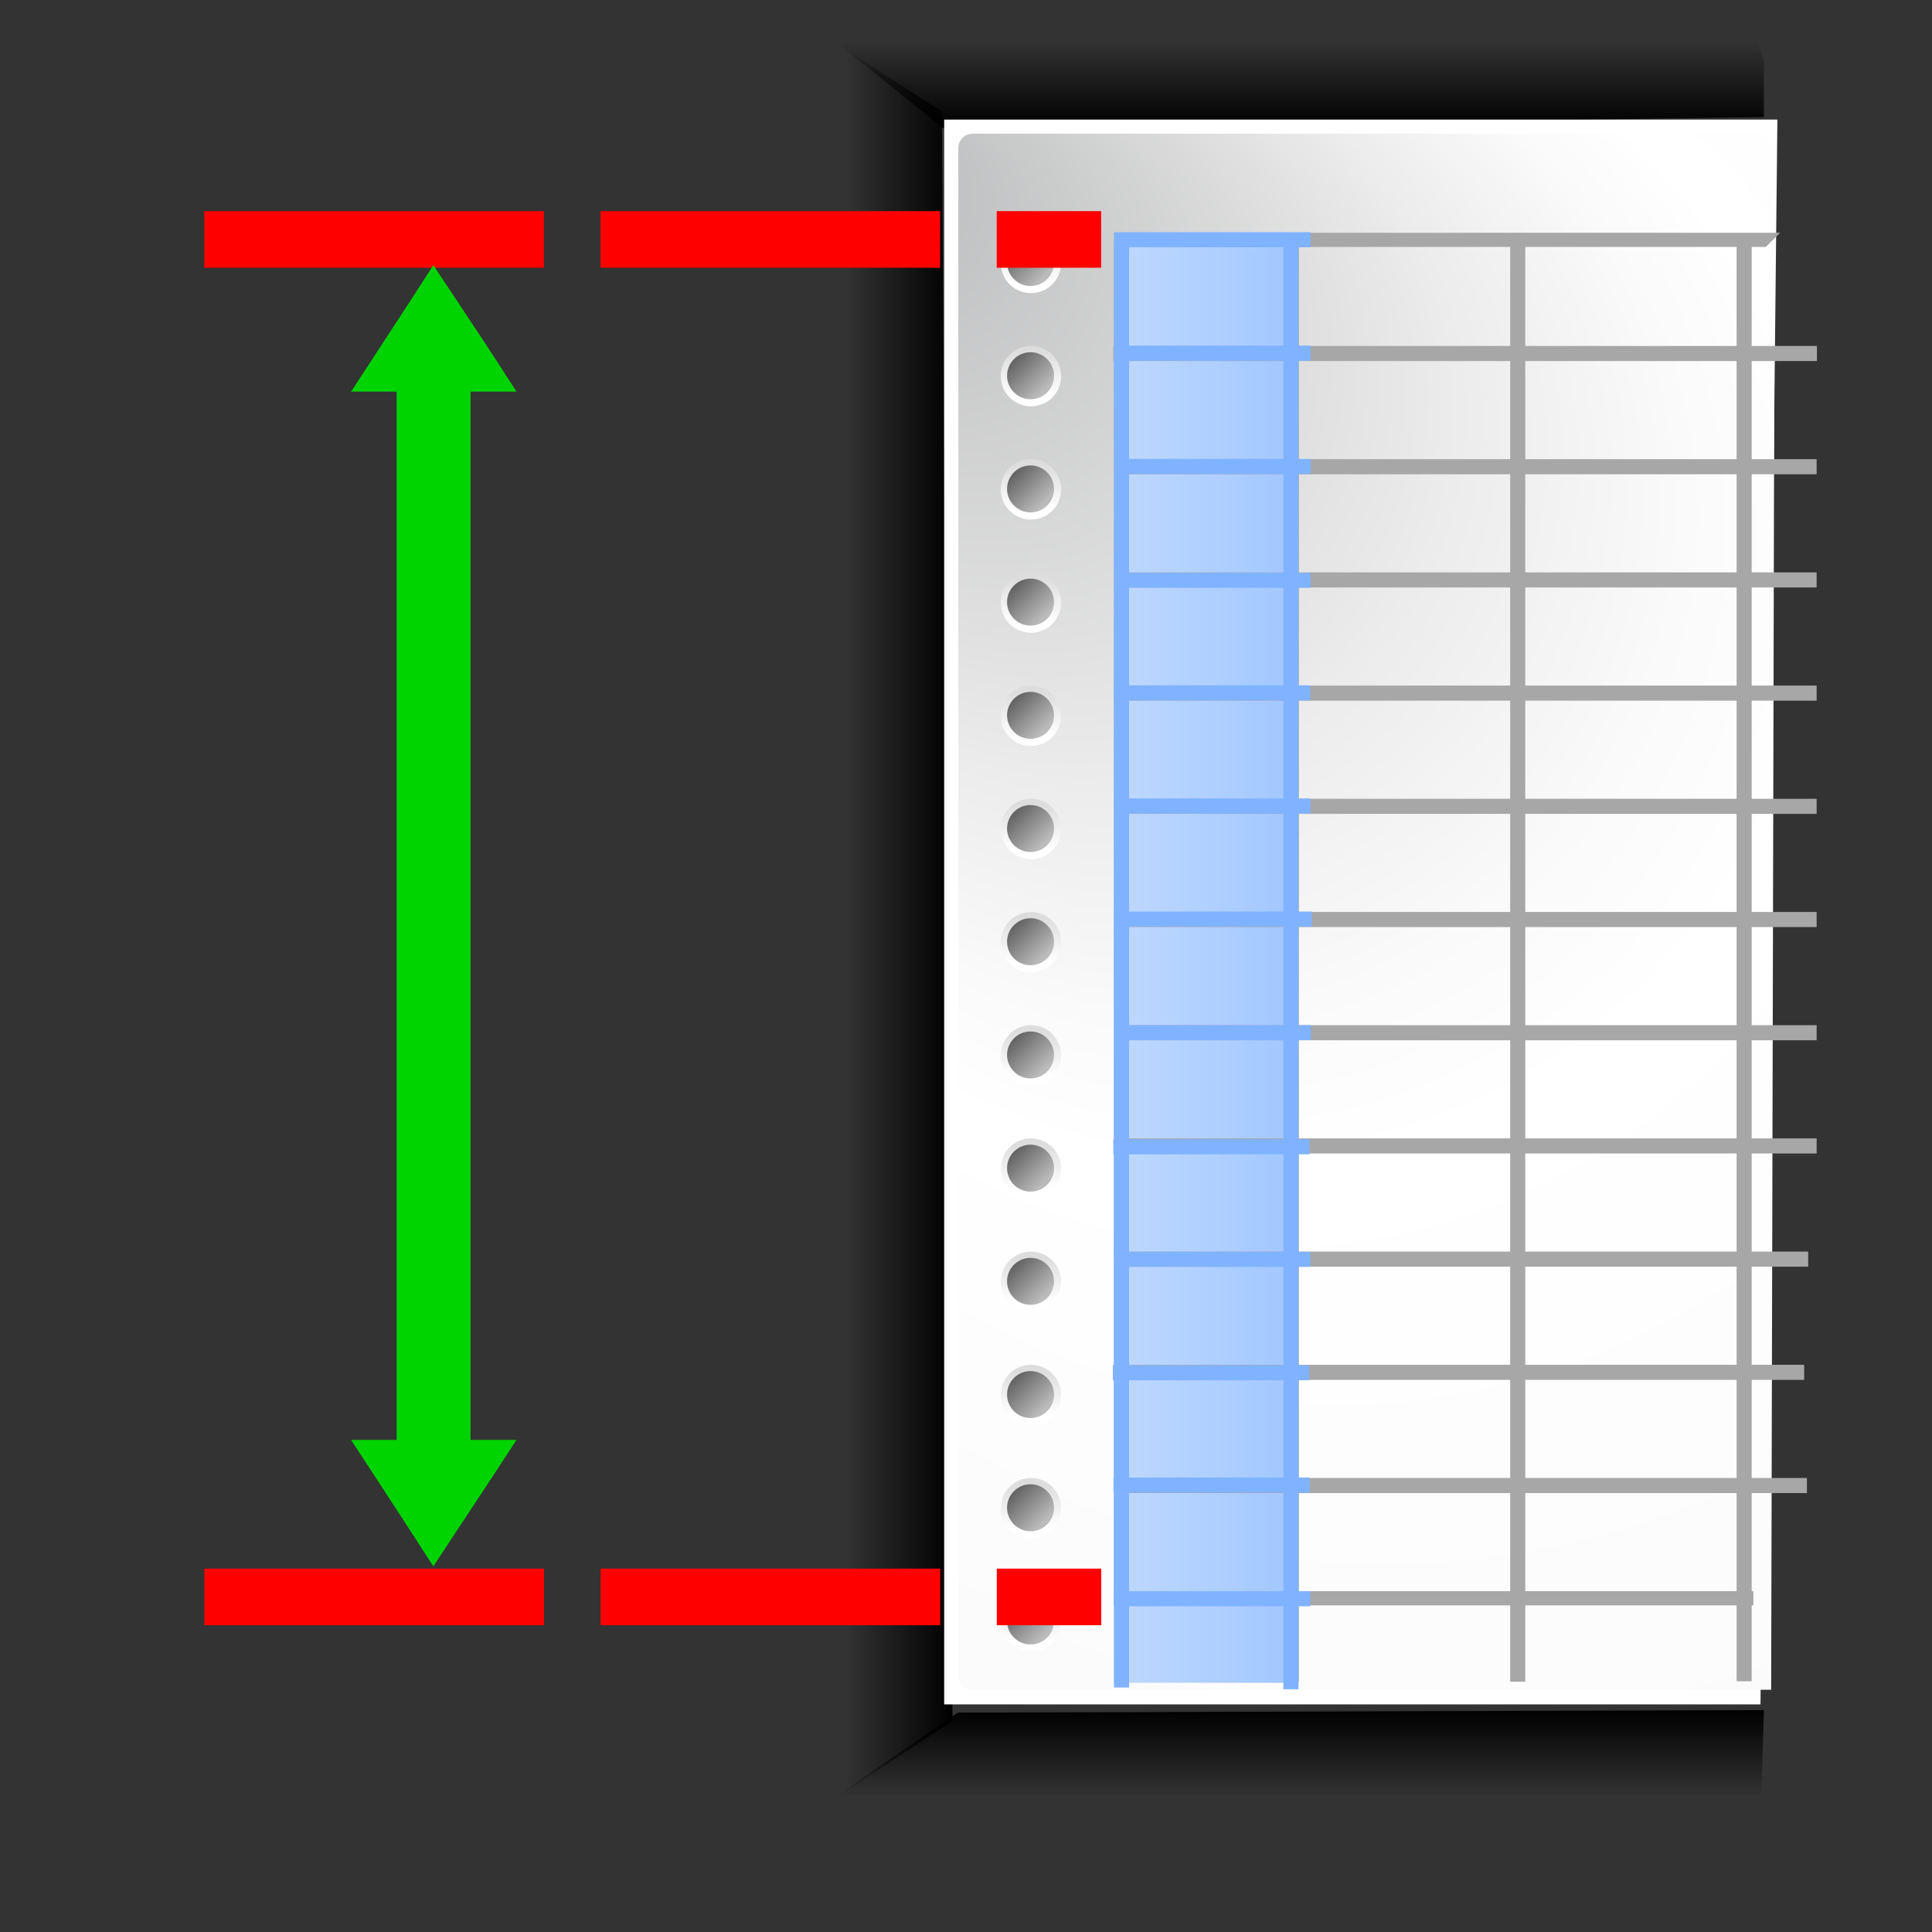 <?xml version="1.0" standalone="no"?>
<!DOCTYPE svg PUBLIC "-//W3C//DTD SVG 20010904//EN" "http://www.w3.org/TR/2001/REC-SVG-20010904/DTD/svg10.dtd">
<!-- Created using Karbon14, part of koffice: http://www.koffice.org/karbon -->
<svg xmlns="http://www.w3.org/2000/svg" xmlns:xlink="http://www.w3.org/1999/xlink" width="102.4pt" height="102.4pt">
  <rect width="100%" height="100%" fill="#333333" stroke="none"/>
  <defs>
    <linearGradient id="defitem0" gradientUnits="userSpaceOnUse" gradientTransform="matrix(0 0.064 1.041 0 -3.6 -1.025)" x1="16" y1="64" x2="112" y2="64" spreadMethod="pad" >
      <stop stop-color="#000000" offset="0" stop-opacity="1" />
      <stop stop-color="#000000" offset="1" stop-opacity="0" />
    </linearGradient>
    <linearGradient id="defitem1" gradientUnits="userSpaceOnUse" gradientTransform="matrix(-0.079 0 0 1.081 8.884 -7.847)" x1="16" y1="64" x2="112" y2="64" spreadMethod="pad" >
      <stop stop-color="#000000" offset="0" stop-opacity="1" />
      <stop stop-color="#000000" offset="1" stop-opacity="0" />
    </linearGradient>
    <linearGradient id="defitem2" gradientUnits="userSpaceOnUse" gradientTransform="matrix(0 -0.064 1.041 0 -3.6 7.871)" x1="16" y1="64" x2="112" y2="64" spreadMethod="pad" >
      <stop stop-color="#000000" offset="0" stop-opacity="1" />
      <stop stop-color="#000000" offset="1" stop-opacity="0" />
    </linearGradient>
    <radialGradient id="defitem3" gradientUnits="userSpaceOnUse" gradientTransform="matrix(1 0 0 1 -17 -8.997)" cx="102" cy="112.305" fx="8.265" fy="9.099" r="139.559" spreadMethod="pad" >
      <stop stop-color="#b7b8b9" offset="0" stop-opacity="1" />
      <stop stop-color="#ececec" offset="0.189" stop-opacity="1" />
      <stop stop-color="#fafafa" offset="0.257" stop-opacity="1" />
      <stop stop-color="#ffffff" offset="0.301" stop-opacity="1" />
      <stop stop-color="#fafafa" offset="0.531" stop-opacity="1" />
      <stop stop-color="#ebecec" offset="0.845" stop-opacity="1" />
      <stop stop-color="#e1e2e3" offset="1" stop-opacity="1" />
    </radialGradient>
    <linearGradient id="defitem4" gradientUnits="userSpaceOnUse" gradientTransform="translate(-151, -172)" x1="153" y1="175.557" x2="153" y2="172.444" spreadMethod="pad" >
      <stop stop-color="#ffffff" offset="0" stop-opacity="1" />
      <stop stop-color="#dddddd" offset="1" stop-opacity="1" />
    </linearGradient>
    <linearGradient id="defitem5" gradientUnits="userSpaceOnUse" gradientTransform="translate(-151.444, -172.444)" x1="154.101" y1="175.101" x2="151.9" y2="172.901" spreadMethod="pad" >
      <stop stop-color="#bbbbbb" offset="0" stop-opacity="1" />
      <stop stop-color="#616161" offset="1" stop-opacity="1" />
    </linearGradient>
    <linearGradient id="defitem6" gradientUnits="userSpaceOnUse" gradientTransform="translate(-151, -164)" x1="153" y1="167.557" x2="153" y2="164.444" spreadMethod="pad" >
      <stop stop-color="#ffffff" offset="0" stop-opacity="1" />
      <stop stop-color="#dddddd" offset="1" stop-opacity="1" />
    </linearGradient>
    <linearGradient id="defitem7" gradientUnits="userSpaceOnUse" gradientTransform="translate(-151.444, -164.444)" x1="154.101" y1="167.101" x2="151.9" y2="164.9" spreadMethod="pad" >
      <stop stop-color="#bbbbbb" offset="0" stop-opacity="1" />
      <stop stop-color="#616161" offset="1" stop-opacity="1" />
    </linearGradient>
    <linearGradient id="defitem8" gradientUnits="userSpaceOnUse" gradientTransform="translate(-151, -156)" x1="153" y1="159.557" x2="153" y2="156.444" spreadMethod="pad" >
      <stop stop-color="#ffffff" offset="0" stop-opacity="1" />
      <stop stop-color="#dddddd" offset="1" stop-opacity="1" />
    </linearGradient>
    <linearGradient id="defitem9" gradientUnits="userSpaceOnUse" gradientTransform="translate(-151.444, -156.444)" x1="154.101" y1="159.101" x2="151.9" y2="156.9" spreadMethod="pad" >
      <stop stop-color="#bbbbbb" offset="0" stop-opacity="1" />
      <stop stop-color="#616161" offset="1" stop-opacity="1" />
    </linearGradient>
    <linearGradient id="defitem10" gradientUnits="userSpaceOnUse" gradientTransform="translate(-151, -148)" x1="153" y1="151.557" x2="153" y2="148.444" spreadMethod="pad" >
      <stop stop-color="#ffffff" offset="0" stop-opacity="1" />
      <stop stop-color="#dddddd" offset="1" stop-opacity="1" />
    </linearGradient>
    <linearGradient id="defitem11" gradientUnits="userSpaceOnUse" gradientTransform="translate(-151.444, -148.444)" x1="154.101" y1="151.101" x2="151.9" y2="148.9" spreadMethod="pad" >
      <stop stop-color="#bbbbbb" offset="0" stop-opacity="1" />
      <stop stop-color="#616161" offset="1" stop-opacity="1" />
    </linearGradient>
    <linearGradient id="defitem12" gradientUnits="userSpaceOnUse" gradientTransform="translate(-151, -140)" x1="153" y1="143.557" x2="153" y2="140.444" spreadMethod="pad" >
      <stop stop-color="#ffffff" offset="0" stop-opacity="1" />
      <stop stop-color="#dddddd" offset="1" stop-opacity="1" />
    </linearGradient>
    <linearGradient id="defitem13" gradientUnits="userSpaceOnUse" gradientTransform="translate(-151.444, -140.444)" x1="154.101" y1="143.101" x2="151.9" y2="140.9" spreadMethod="pad" >
      <stop stop-color="#bbbbbb" offset="0" stop-opacity="1" />
      <stop stop-color="#616161" offset="1" stop-opacity="1" />
    </linearGradient>
    <linearGradient id="defitem14" gradientUnits="userSpaceOnUse" gradientTransform="translate(-151, -132)" x1="153" y1="135.557" x2="153" y2="132.444" spreadMethod="pad" >
      <stop stop-color="#ffffff" offset="0" stop-opacity="1" />
      <stop stop-color="#dddddd" offset="1" stop-opacity="1" />
    </linearGradient>
    <linearGradient id="defitem15" gradientUnits="userSpaceOnUse" gradientTransform="translate(-151.444, -132.444)" x1="154.101" y1="135.101" x2="151.9" y2="132.9" spreadMethod="pad" >
      <stop stop-color="#bbbbbb" offset="0" stop-opacity="1" />
      <stop stop-color="#616161" offset="1" stop-opacity="1" />
    </linearGradient>
    <linearGradient id="defitem16" gradientUnits="userSpaceOnUse" gradientTransform="translate(-151, -124)" x1="153" y1="127.557" x2="153" y2="124.444" spreadMethod="pad" >
      <stop stop-color="#ffffff" offset="0" stop-opacity="1" />
      <stop stop-color="#dddddd" offset="1" stop-opacity="1" />
    </linearGradient>
    <linearGradient id="defitem17" gradientUnits="userSpaceOnUse" gradientTransform="translate(-151.444, -124.444)" x1="154.101" y1="127.101" x2="151.9" y2="124.9" spreadMethod="pad" >
      <stop stop-color="#bbbbbb" offset="0" stop-opacity="1" />
      <stop stop-color="#616161" offset="1" stop-opacity="1" />
    </linearGradient>
    <linearGradient id="defitem18" gradientUnits="userSpaceOnUse" gradientTransform="translate(-151, -116)" x1="153" y1="119.557" x2="153" y2="116.444" spreadMethod="pad" >
      <stop stop-color="#ffffff" offset="0" stop-opacity="1" />
      <stop stop-color="#dddddd" offset="1" stop-opacity="1" />
    </linearGradient>
    <linearGradient id="defitem19" gradientUnits="userSpaceOnUse" gradientTransform="translate(-151.444, -116.444)" x1="154.101" y1="119.101" x2="151.9" y2="116.9" spreadMethod="pad" >
      <stop stop-color="#bbbbbb" offset="0" stop-opacity="1" />
      <stop stop-color="#616161" offset="1" stop-opacity="1" />
    </linearGradient>
    <linearGradient id="defitem20" gradientUnits="userSpaceOnUse" gradientTransform="translate(-151, -108)" x1="153" y1="111.557" x2="153" y2="108.444" spreadMethod="pad" >
      <stop stop-color="#ffffff" offset="0" stop-opacity="1" />
      <stop stop-color="#dddddd" offset="1" stop-opacity="1" />
    </linearGradient>
    <linearGradient id="defitem21" gradientUnits="userSpaceOnUse" gradientTransform="translate(-151.444, -108.444)" x1="154.101" y1="111.101" x2="151.9" y2="108.9" spreadMethod="pad" >
      <stop stop-color="#bbbbbb" offset="0" stop-opacity="1" />
      <stop stop-color="#616161" offset="1" stop-opacity="1" />
    </linearGradient>
    <linearGradient id="defitem22" gradientUnits="userSpaceOnUse" gradientTransform="translate(-151, -100)" x1="153" y1="103.557" x2="153" y2="100.444" spreadMethod="pad" >
      <stop stop-color="#ffffff" offset="0" stop-opacity="1" />
      <stop stop-color="#dddddd" offset="1" stop-opacity="1" />
    </linearGradient>
    <linearGradient id="defitem23" gradientUnits="userSpaceOnUse" gradientTransform="translate(-151.444, -100.444)" x1="154.101" y1="103.101" x2="151.9" y2="100.901" spreadMethod="pad" >
      <stop stop-color="#bbbbbb" offset="0" stop-opacity="1" />
      <stop stop-color="#616161" offset="1" stop-opacity="1" />
    </linearGradient>
    <linearGradient id="defitem24" gradientUnits="userSpaceOnUse" gradientTransform="translate(-151, -92)" x1="153" y1="95.557" x2="153" y2="92.444" spreadMethod="pad" >
      <stop stop-color="#ffffff" offset="0" stop-opacity="1" />
      <stop stop-color="#dddddd" offset="1" stop-opacity="1" />
    </linearGradient>
    <linearGradient id="defitem25" gradientUnits="userSpaceOnUse" gradientTransform="translate(-151.444, -92.444)" x1="154.101" y1="95.101" x2="151.9" y2="92.9" spreadMethod="pad" >
      <stop stop-color="#bbbbbb" offset="0" stop-opacity="1" />
      <stop stop-color="#616161" offset="1" stop-opacity="1" />
    </linearGradient>
    <linearGradient id="defitem26" gradientUnits="userSpaceOnUse" gradientTransform="translate(-151, -84)" x1="153" y1="87.557" x2="153" y2="84.444" spreadMethod="pad" >
      <stop stop-color="#ffffff" offset="0" stop-opacity="1" />
      <stop stop-color="#dddddd" offset="1" stop-opacity="1" />
    </linearGradient>
    <linearGradient id="defitem27" gradientUnits="userSpaceOnUse" gradientTransform="translate(-151.444, -84.444)" x1="154.101" y1="87.101" x2="151.9" y2="84.9" spreadMethod="pad" >
      <stop stop-color="#bbbbbb" offset="0" stop-opacity="1" />
      <stop stop-color="#616161" offset="1" stop-opacity="1" />
    </linearGradient>
    <linearGradient id="defitem28" gradientUnits="userSpaceOnUse" gradientTransform="translate(-151, -76)" x1="153" y1="79.557" x2="153" y2="76.444" spreadMethod="pad" >
      <stop stop-color="#ffffff" offset="0" stop-opacity="1" />
      <stop stop-color="#dddddd" offset="1" stop-opacity="1" />
    </linearGradient>
    <linearGradient id="defitem29" gradientUnits="userSpaceOnUse" gradientTransform="translate(-151.444, -76.444)" x1="154.101" y1="79.101" x2="151.9" y2="76.9" spreadMethod="pad" >
      <stop stop-color="#bbbbbb" offset="0" stop-opacity="1" />
      <stop stop-color="#616161" offset="1" stop-opacity="1" />
    </linearGradient>
    <linearGradient id="defitem30" gradientUnits="userSpaceOnUse" gradientTransform="matrix(1 0 0 11.85 -16 -241.938)" x1="28" y1="24.459" x2="16" y2="24.459" spreadMethod="pad" >
      <stop stop-color="#a3c8ff" offset="0" stop-opacity="1" />
      <stop stop-color="#bfd9ff" offset="1" stop-opacity="1" />
    </linearGradient>
  </defs>
  <g id="layer1">
    <path id="path3071" fill="url(#defitem0)" fill-rule="nonzero" d="M65.801 0L65.615 6.149L65.582 6.149L0 6.239L8.842 0.176L65.801 2e-05Z"  transform="translate(58.854, 120.854)" />
    <path id="path7865-4" fill="url(#defitem1)" fill-rule="nonzero" d="M6.824 4.342L7.577 118.092L0 123.083L0.03 86.374L0.03 86.34L0.03 0L6.824 4.342Z"  transform="translate(59.734, 3.532)" />
    <path id="path7865-2" fill="url(#defitem2)" fill-rule="nonzero" d="M65.801 6.102C65.801 6.102 65.801 2.057 65.801 2.057L65.801 2.055L64.981 0L0 0.608L7.85 6.919L65.801 6.102Z"  transform="translate(58.854, 2.174)" />
    <path id="path34" fill="#ffffff" fill-opacity="1" fill-rule="nonzero" d="M0 1.77636e-15L0 112C0 112 57.688 112 57.688 112L58.883 0Z"  transform="translate(66.724, 8.449)" />
    <path id="path59" fill="url(#defitem3)" fill-rule="nonzero" d="M1 0C0.449 0 0 0.449 0 1L0 108.964C0 109.515 0.449 109.963 1 109.963L57.443 109.963L57.702 1L56.702 1.59872e-14Z"  transform="translate(67.724, 9.449)" />
    <g id="g89" transform="translate(70.724, 112.449)">
      <circle id="circle96" r="1.6pt" cx="1.6pt" cy="1.6pt" fill="url(#defitem4)" fill-rule="nonzero"/>
      <circle id="circle103" r="1.245pt" cx="1.245pt" cy="1.245pt" transform="translate(0.444, 0.444)" fill="url(#defitem5)" fill-rule="nonzero"/>
    </g>
    <g id="g105" transform="translate(70.724, 104.449)">
      <circle id="circle112" r="1.6pt" cx="1.6pt" cy="1.6pt" fill="url(#defitem6)" fill-rule="nonzero"/>
      <circle id="circle119" r="1.245pt" cx="1.245pt" cy="1.245pt" transform="translate(0.444, 0.444)" fill="url(#defitem7)" fill-rule="nonzero"/>
    </g>
    <g id="g121" transform="translate(70.724, 96.449)">
      <circle id="circle128" r="1.6pt" cx="1.6pt" cy="1.6pt" fill="url(#defitem8)" fill-rule="nonzero"/>
      <circle id="circle135" r="1.245pt" cx="1.245pt" cy="1.245pt" transform="translate(0.444, 0.444)" fill="url(#defitem9)" fill-rule="nonzero"/>
    </g>
    <g id="g137" transform="translate(70.724, 88.449)">
      <circle id="circle144" r="1.6pt" cx="1.6pt" cy="1.6pt" fill="url(#defitem10)" fill-rule="nonzero"/>
      <circle id="circle151" r="1.245pt" cx="1.245pt" cy="1.245pt" transform="translate(0.444, 0.444)" fill="url(#defitem11)" fill-rule="nonzero"/>
    </g>
    <g id="g153" transform="translate(70.724, 80.449)">
      <circle id="circle160" r="1.6pt" cx="1.6pt" cy="1.6pt" fill="url(#defitem12)" fill-rule="nonzero"/>
      <circle id="circle167" r="1.245pt" cx="1.245pt" cy="1.245pt" transform="translate(0.444, 0.444)" fill="url(#defitem13)" fill-rule="nonzero"/>
    </g>
    <g id="g169" transform="translate(70.724, 72.449)">
      <circle id="circle176" r="1.6pt" cx="1.6pt" cy="1.6pt" fill="url(#defitem14)" fill-rule="nonzero"/>
      <circle id="circle183" r="1.245pt" cx="1.245pt" cy="1.245pt" transform="translate(0.444, 0.444)" fill="url(#defitem15)" fill-rule="nonzero"/>
    </g>
    <g id="g185" transform="translate(70.724, 64.449)">
      <circle id="circle192" r="1.6pt" cx="1.6pt" cy="1.6pt" fill="url(#defitem16)" fill-rule="nonzero"/>
      <circle id="circle199" r="1.245pt" cx="1.245pt" cy="1.245pt" transform="translate(0.444, 0.444)" fill="url(#defitem17)" fill-rule="nonzero"/>
    </g>
    <g id="g201" transform="translate(70.724, 56.449)">
      <circle id="circle208" r="1.6pt" cx="1.6pt" cy="1.6pt" fill="url(#defitem18)" fill-rule="nonzero"/>
      <circle id="circle215" r="1.245pt" cx="1.245pt" cy="1.245pt" transform="translate(0.444, 0.444)" fill="url(#defitem19)" fill-rule="nonzero"/>
    </g>
    <g id="g217" transform="translate(70.724, 48.449)">
      <circle id="circle224" r="1.6pt" cx="1.6pt" cy="1.6pt" fill="url(#defitem20)" fill-rule="nonzero"/>
      <circle id="circle231" r="1.245pt" cx="1.245pt" cy="1.245pt" transform="translate(0.444, 0.444)" fill="url(#defitem21)" fill-rule="nonzero"/>
    </g>
    <g id="g233" transform="translate(70.724, 40.449)">
      <circle id="circle240" r="1.6pt" cx="1.6pt" cy="1.6pt" fill="url(#defitem22)" fill-rule="nonzero"/>
      <circle id="circle247" r="1.245pt" cx="1.245pt" cy="1.245pt" transform="translate(0.444, 0.444)" fill="url(#defitem23)" fill-rule="nonzero"/>
    </g>
    <g id="g249" transform="translate(70.724, 32.449)">
      <circle id="circle256" r="1.6pt" cx="1.6pt" cy="1.6pt" fill="url(#defitem24)" fill-rule="nonzero"/>
      <circle id="circle263" r="1.245pt" cx="1.245pt" cy="1.245pt" transform="translate(0.444, 0.444)" fill="url(#defitem25)" fill-rule="nonzero"/>
    </g>
    <g id="g265" transform="translate(70.724, 24.449)">
      <circle id="circle272" r="1.6pt" cx="1.6pt" cy="1.6pt" fill="url(#defitem26)" fill-rule="nonzero"/>
      <circle id="circle279" r="1.245pt" cx="1.245pt" cy="1.245pt" transform="translate(0.444, 0.444)" fill="url(#defitem27)" fill-rule="nonzero"/>
    </g>
    <g id="g281" transform="translate(70.724, 16.449)">
      <circle id="circle288" r="1.6pt" cx="1.6pt" cy="1.6pt" fill="url(#defitem28)" fill-rule="nonzero"/>
      <circle id="circle295" r="1.245pt" cx="1.245pt" cy="1.245pt" transform="translate(0.444, 0.444)" fill="url(#defitem29)" fill-rule="nonzero"/>
    </g>
    <rect id="rect87" transform="translate(78.724, 16.755)" fill="url(#defitem30)" fill-rule="nonzero" width="9.6pt" height="76.626pt"/>
    <rect id="rect297" transform="translate(79.013, 32.449)" fill="#a7a7a7" fill-opacity="1" fill-rule="nonzero" width="37.025pt" height="0.8pt"/>
    <rect id="rect299" transform="translate(79.013, 40.449)" fill="#a7a7a7" fill-opacity="1" fill-rule="nonzero" width="37.025pt" height="0.8pt"/>
    <rect id="rect301" transform="translate(79.013, 48.449)" fill="#a7a7a7" fill-opacity="1" fill-rule="nonzero" width="37.025pt" height="0.8pt"/>
    <rect id="rect303" transform="translate(79.013, 56.449)" fill="#a7a7a7" fill-opacity="1" fill-rule="nonzero" width="37.025pt" height="0.8pt"/>
    <rect id="rect305" transform="translate(79.013, 64.449)" fill="#a7a7a7" fill-opacity="1" fill-rule="nonzero" width="37.025pt" height="0.8pt"/>
    <rect id="rect307" transform="translate(79.013, 72.449)" fill="#a7a7a7" fill-opacity="1" fill-rule="nonzero" width="37.025pt" height="0.8pt"/>
    <rect id="rect309" transform="translate(79.013, 80.449)" fill="#a7a7a7" fill-opacity="1" fill-rule="nonzero" width="37.025pt" height="0.8pt"/>
    <rect id="rect311" transform="translate(79.224, 88.449)" fill="#a7a7a7" fill-opacity="1" fill-rule="nonzero" width="36.42pt" height="0.8pt"/>
    <rect id="rect313" transform="translate(79.224, 96.449)" fill="#a7a7a7" fill-opacity="1" fill-rule="nonzero" width="36.206pt" height="0.8pt"/>
    <rect id="rect315" transform="translate(79.224, 104.449)" fill="#a7a7a7" fill-opacity="1" fill-rule="nonzero" width="36.353pt" height="0.8pt"/>
    <rect id="rect317" transform="translate(90.724, 16.488)" fill="#a7a7a7" fill-opacity="1" fill-rule="nonzero" width="0.8pt" height="76.768pt"/>
    <rect id="rect319" transform="translate(106.724, 16.488)" fill="#a7a7a7" fill-opacity="1" fill-rule="nonzero" width="0.8pt" height="76.768pt"/>
    <rect id="rect321" transform="translate(122.724, 16.949)" fill="#a7a7a7" fill-opacity="1" fill-rule="nonzero" width="0.8pt" height="76.4pt"/>
    <rect id="rect325" transform="translate(78.674, 24.449)" fill="#a7a7a7" fill-opacity="1" fill-rule="nonzero" width="37.297pt" height="0.8pt"/>
    <path id="path327" fill="#a7a7a7" fill-opacity="1" fill-rule="nonzero" d="M45.188 96L1 96L1 1L46.07 1L47.07 0L0 0L0 97L45.188 97Z"  transform="translate(78.724, 16.449)" />
    <rect id="rect379" transform="translate(78.724, 112.449)" fill="#80b3ff" fill-opacity="1" fill-rule="nonzero" width="10.4pt" height="0.8pt"/>
    <rect id="rect379-8" transform="translate(78.744, 16.408)" fill="#80b3ff" fill-opacity="1" fill-rule="nonzero" width="10.4pt" height="0.8pt"/>
    <rect id="rect373-8" transform="translate(90.695, 17.013)" fill="#80b3ff" fill-opacity="1" fill-rule="nonzero" width="0.8pt" height="76.773pt"/>
    <rect id="rect373" transform="translate(78.724, 17.084)" fill="#80b3ff" fill-opacity="1" fill-rule="nonzero" width="0.8pt" height="76.628pt"/>
    <rect id="rect379-8-5" transform="translate(78.753, 24.428)" fill="#80b3ff" fill-opacity="1" fill-rule="nonzero" width="10.4pt" height="0.8pt"/>
    <rect id="rect379-8-54" transform="translate(78.764, 32.429)" fill="#80b3ff" fill-opacity="1" fill-rule="nonzero" width="10.4pt" height="0.8pt"/>
    <rect id="rect379-8-4" transform="translate(78.753, 40.473)" fill="#80b3ff" fill-opacity="1" fill-rule="nonzero" width="10.4pt" height="0.8pt"/>
    <rect id="rect379-8-3" transform="translate(78.718, 48.43)" fill="#80b3ff" fill-opacity="1" fill-rule="nonzero" width="10.4pt" height="0.8pt"/>
    <rect id="rect379-8-7" transform="translate(78.741, 56.43)" fill="#80b3ff" fill-opacity="1" fill-rule="nonzero" width="10.4pt" height="0.8pt"/>
    <rect id="rect379-8-6" transform="translate(78.841, 64.42)" fill="#80b3ff" fill-opacity="1" fill-rule="nonzero" width="10.4pt" height="0.8pt"/>
    <rect id="rect379-8-43" transform="translate(78.772, 72.444)" fill="#80b3ff" fill-opacity="1" fill-rule="nonzero" width="10.4pt" height="0.8pt"/>
    <rect id="rect379-8-49" transform="translate(78.676, 80.509)" fill="#80b3ff" fill-opacity="1" fill-rule="nonzero" width="10.4pt" height="0.8pt"/>
    <rect id="rect379-8-68" transform="translate(78.73, 88.464)" fill="#80b3ff" fill-opacity="1" fill-rule="nonzero" width="10.4pt" height="0.8pt"/>
    <rect id="rect379-8-2" transform="translate(78.643, 96.479)" fill="#80b3ff" fill-opacity="1" fill-rule="nonzero" width="10.4pt" height="0.8pt"/>
    <rect id="rect379-8-64" transform="translate(78.687, 104.414)" fill="#80b3ff" fill-opacity="1" fill-rule="nonzero" width="10.4pt" height="0.8pt"/>
    <path id="path3012" fill="none" stroke="#ff0000" stroke-opacity="1" stroke-width="4" stroke-linecap="butt" stroke-linejoin="miter" stroke-miterlimit="4" stroke-dasharray=" 24,4" d="M0 0L63.381 0"  transform="translate(14.444, 112.854)" />
    <path id="path3012-7" fill="none" stroke="#ff0000" stroke-opacity="1" stroke-width="4" stroke-linecap="butt" stroke-linejoin="miter" stroke-miterlimit="4" stroke-dasharray=" 24,4" d="M0 0L63.381 0"  transform="translate(14.437, 16.921)" />
    <path id="path3012-4" fill="#00d400" fill-opacity="1" fill-rule="nonzero" d="M5.812 0L4.094 2.658L1.719 6.302L0 8.932L3.219 8.932L3.219 83.016L0 83.016L1.719 85.647L4.094 89.291L5.812 91.948L7.562 89.291L9.969 85.647L11.688 83.016L8.438 83.016L8.438 8.932L11.688 8.932L9.969 6.274L7.562 2.63Z"  transform="translate(24.812, 18.743)" />
  </g>
</svg>
